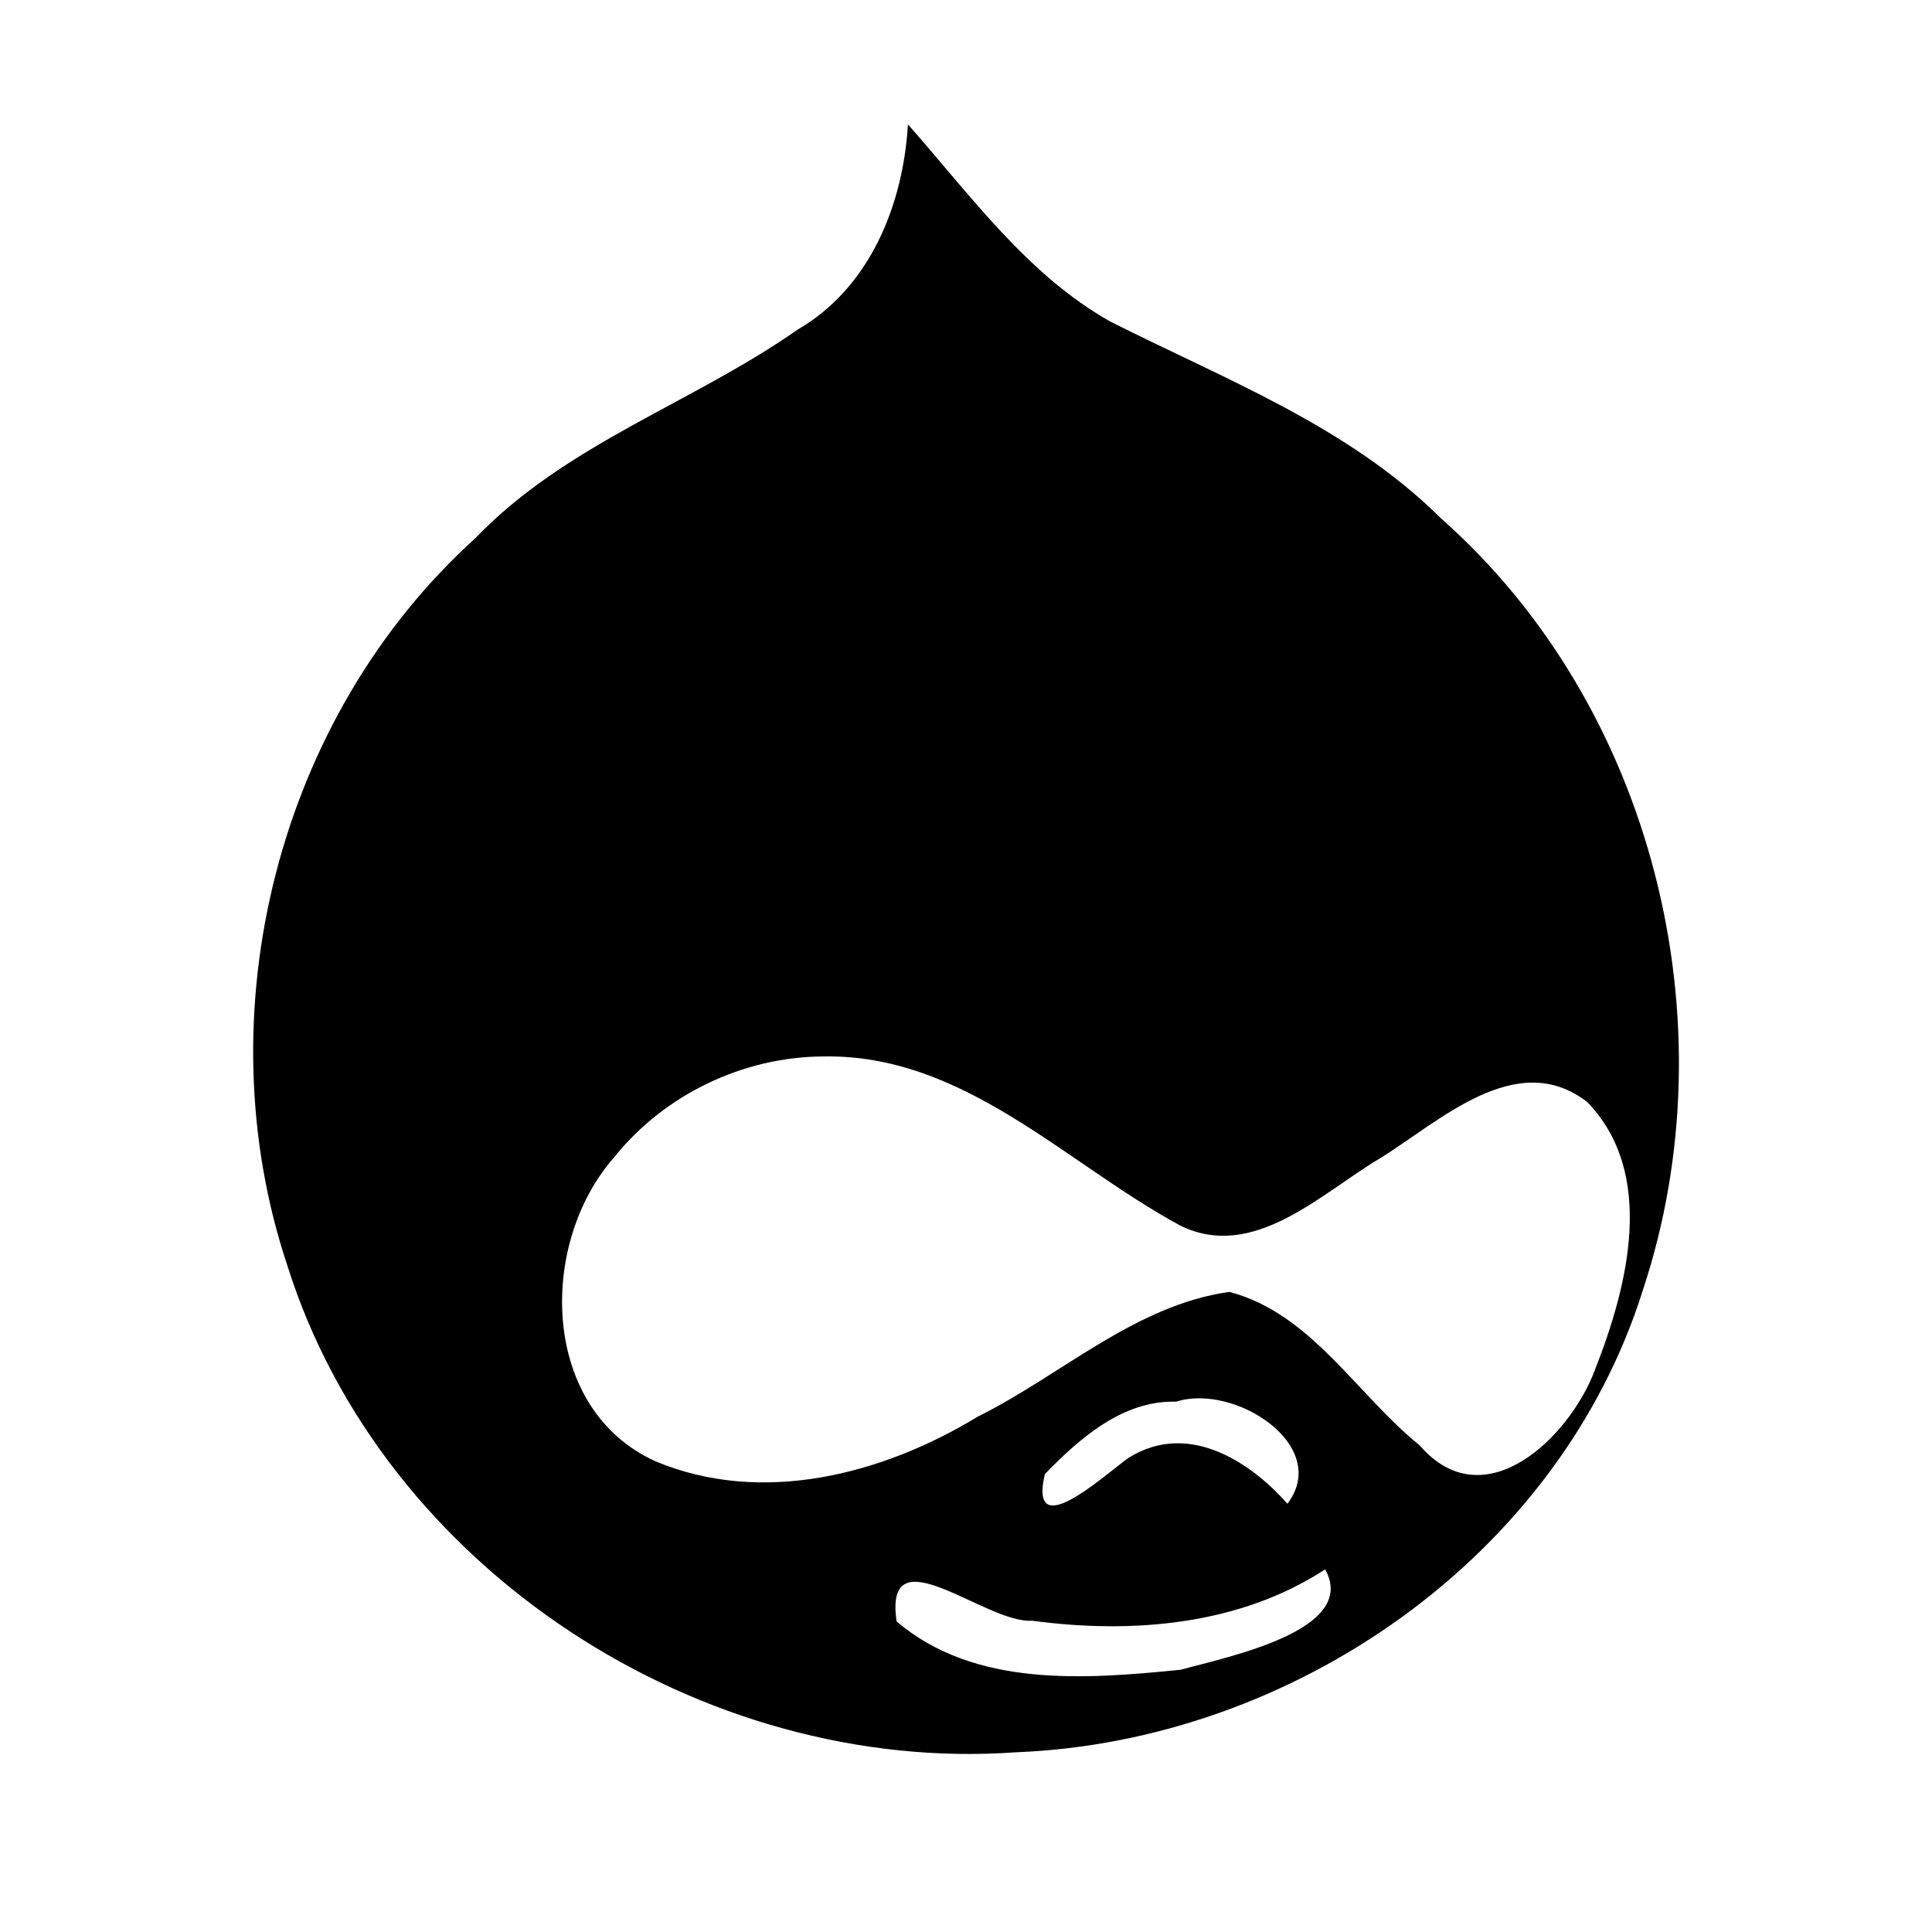 <svg xmlns="http://www.w3.org/2000/svg" viewBox="0 0 1000 1000"><path class="only-light-background" d="M469.943 64.388c-2.445 41.606-19.65 84.518-57.105 106.228-54.317 38.06-120.052 59.168-166.843 107.994-102.367 92.594-140.81 246.03-97.246 376.48 49.41 156.98 214.375 263.628 377.315 251.876 142.93-5.64 281.084-101.064 324.385-239.534 45.804-138.456 5.34-302.09-104.7-399.223-48.067-47.733-111.985-71.904-171.212-101.86-42.886-24.167-72.576-65.77-104.595-101.962zm-44.037 482.437c72.884-1.48 125.277 55.183 184.957 87.512 37.868 18.66 72.753-16.55 103.125-34.607 30.826-18.966 70.886-57.656 107.535-29.34 36.042 37.177 20.88 95.753 4.103 138.42-12.832 34.797-57.27 78.32-90.847 39.263-32.567-26.238-56.14-68.334-98.474-79.395-48.89 6.877-86.976 43.14-130.21 64.564-49.26 29.977-111.69 46.202-166.858 23.107-59.764-27.09-60.787-112.904-21.12-157.61 25.874-32.212 66.494-51.68 107.788-51.915zM608.754 725.51c30.412-9.722 80.4 22.842 57.61 52.836-16.8-19.18-49.8-44.015-82.25-23.76-12.35 8.782-51.895 45.397-43.323 8.452 17.958-18.55 40.446-38.355 67.964-37.53zm77.14 86.786c17.597 31.707-50.79 45.304-74.752 51.964-49.32 4.943-106.58 9.418-147.055-24.987-6.89-46.856 46.398 1.36 70.048-.41 51.466 6.977 107.36 2.458 151.76-26.567z"/></svg>